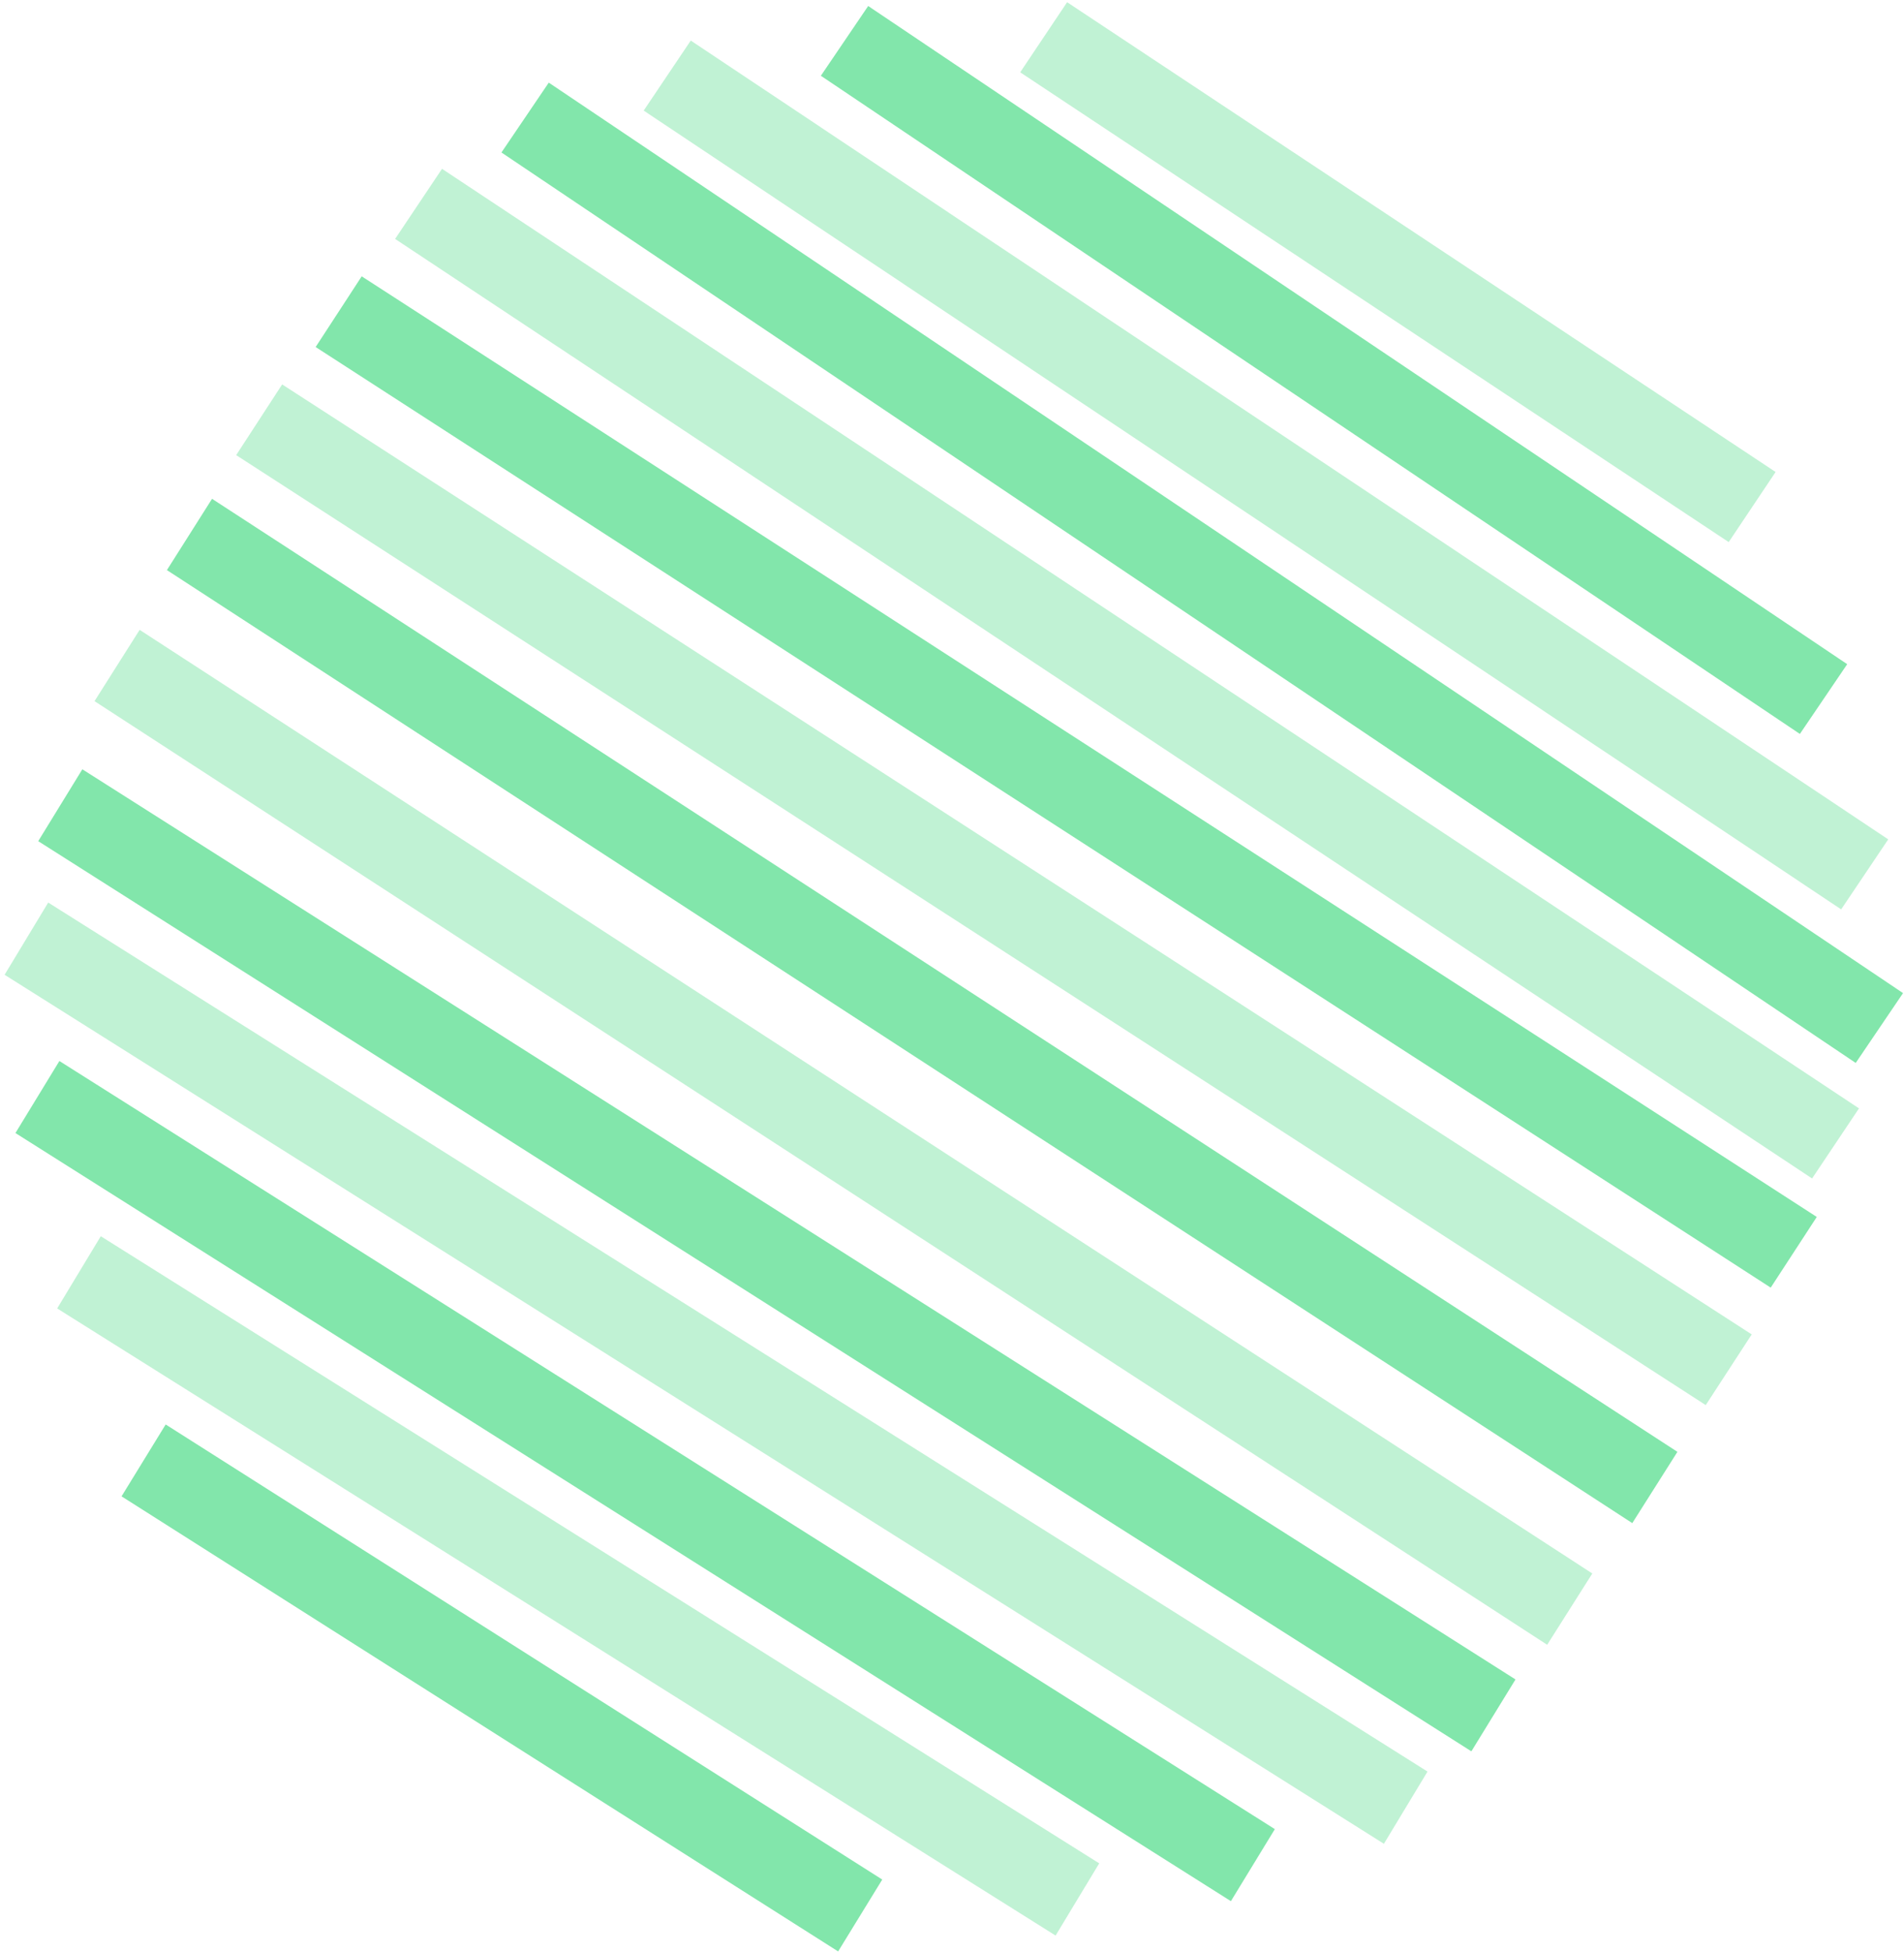 <svg width="158" height="162" viewBox="0 0 158 162" fill="none" xmlns="http://www.w3.org/2000/svg">
<g opacity="0.6">
<line opacity="0.5" y1="-3.5" x2="145.177" y2="-3.5" transform="matrix(0.84 0.543 -0.545 0.838 19.599 37.767)" stroke="#2ED573" stroke-width="7"/>
<line y1="-3.5" x2="143.746" y2="-3.5" transform="matrix(0.84 0.543 -0.546 0.838 26.193 28.797)" stroke="#2ED573" stroke-width="7"/>
<line opacity="0.5" y1="-3.5" x2="140.989" y2="-3.5" transform="matrix(0.834 0.553 -0.556 0.831 32.788 19.826)" stroke="#2ED573" stroke-width="7"/>
<line y1="-3.5" x2="135.399" y2="-3.5" transform="matrix(0.83 0.558 -0.561 0.828 41.612 12.653)" stroke="#2ED573" stroke-width="7"/>
<line opacity="0.5" y1="-3.5" x2="119.435" y2="-3.5" transform="matrix(0.832 0.555 -0.558 0.83 53.416 9.176)" stroke="#2ED573" stroke-width="7"/>
<line y1="-3.5" x2="97.881" y2="-3.5" transform="matrix(0.83 0.558 -0.561 0.827 68.118 6.287)" stroke="#2ED573" stroke-width="7"/>
<line opacity="0.5" y1="-3.5" x2="70.495" y2="-3.5" transform="matrix(0.834 0.553 -0.556 0.831 84.66 6)" stroke="#2ED573" stroke-width="7"/>
<line y1="-3.5" x2="145.109" y2="-3.5" transform="matrix(0.838 0.545 0.535 -0.845 17.596 41.393)" stroke="#2ED573" stroke-width="7"/>
<line opacity="0.5" y1="-3.5" x2="143.679" y2="-3.5" transform="matrix(0.839 0.545 0.535 -0.845 11.588 52.267)" stroke="#2ED573" stroke-width="7"/>
<line y1="-3.5" x2="140.909" y2="-3.5" transform="matrix(0.844 0.536 0.523 -0.852 6.833 63.838)" stroke="#2ED573" stroke-width="7"/>
<line opacity="0.5" y1="-3.5" x2="135.295" y2="-3.5" transform="matrix(0.846 0.533 0.517 -0.856 4 74.897)" stroke="#2ED573" stroke-width="7"/>
<line y1="-3.5" x2="119.364" y2="-3.5" transform="matrix(0.845 0.534 0.521 -0.854 4.928 88.045)" stroke="#2ED573" stroke-width="7"/>
<line opacity="0.5" y1="-3.5" x2="97.819" y2="-3.5" transform="matrix(0.847 0.532 0.517 -0.856 8.363 102.585)" stroke="#2ED573" stroke-width="7"/>
<line y1="-3.5" x2="70.455" y2="-3.5" transform="matrix(0.844 0.536 0.523 -0.852 13.748 118.206)" stroke="#2ED573" stroke-width="7"/>
</g>
</svg>
